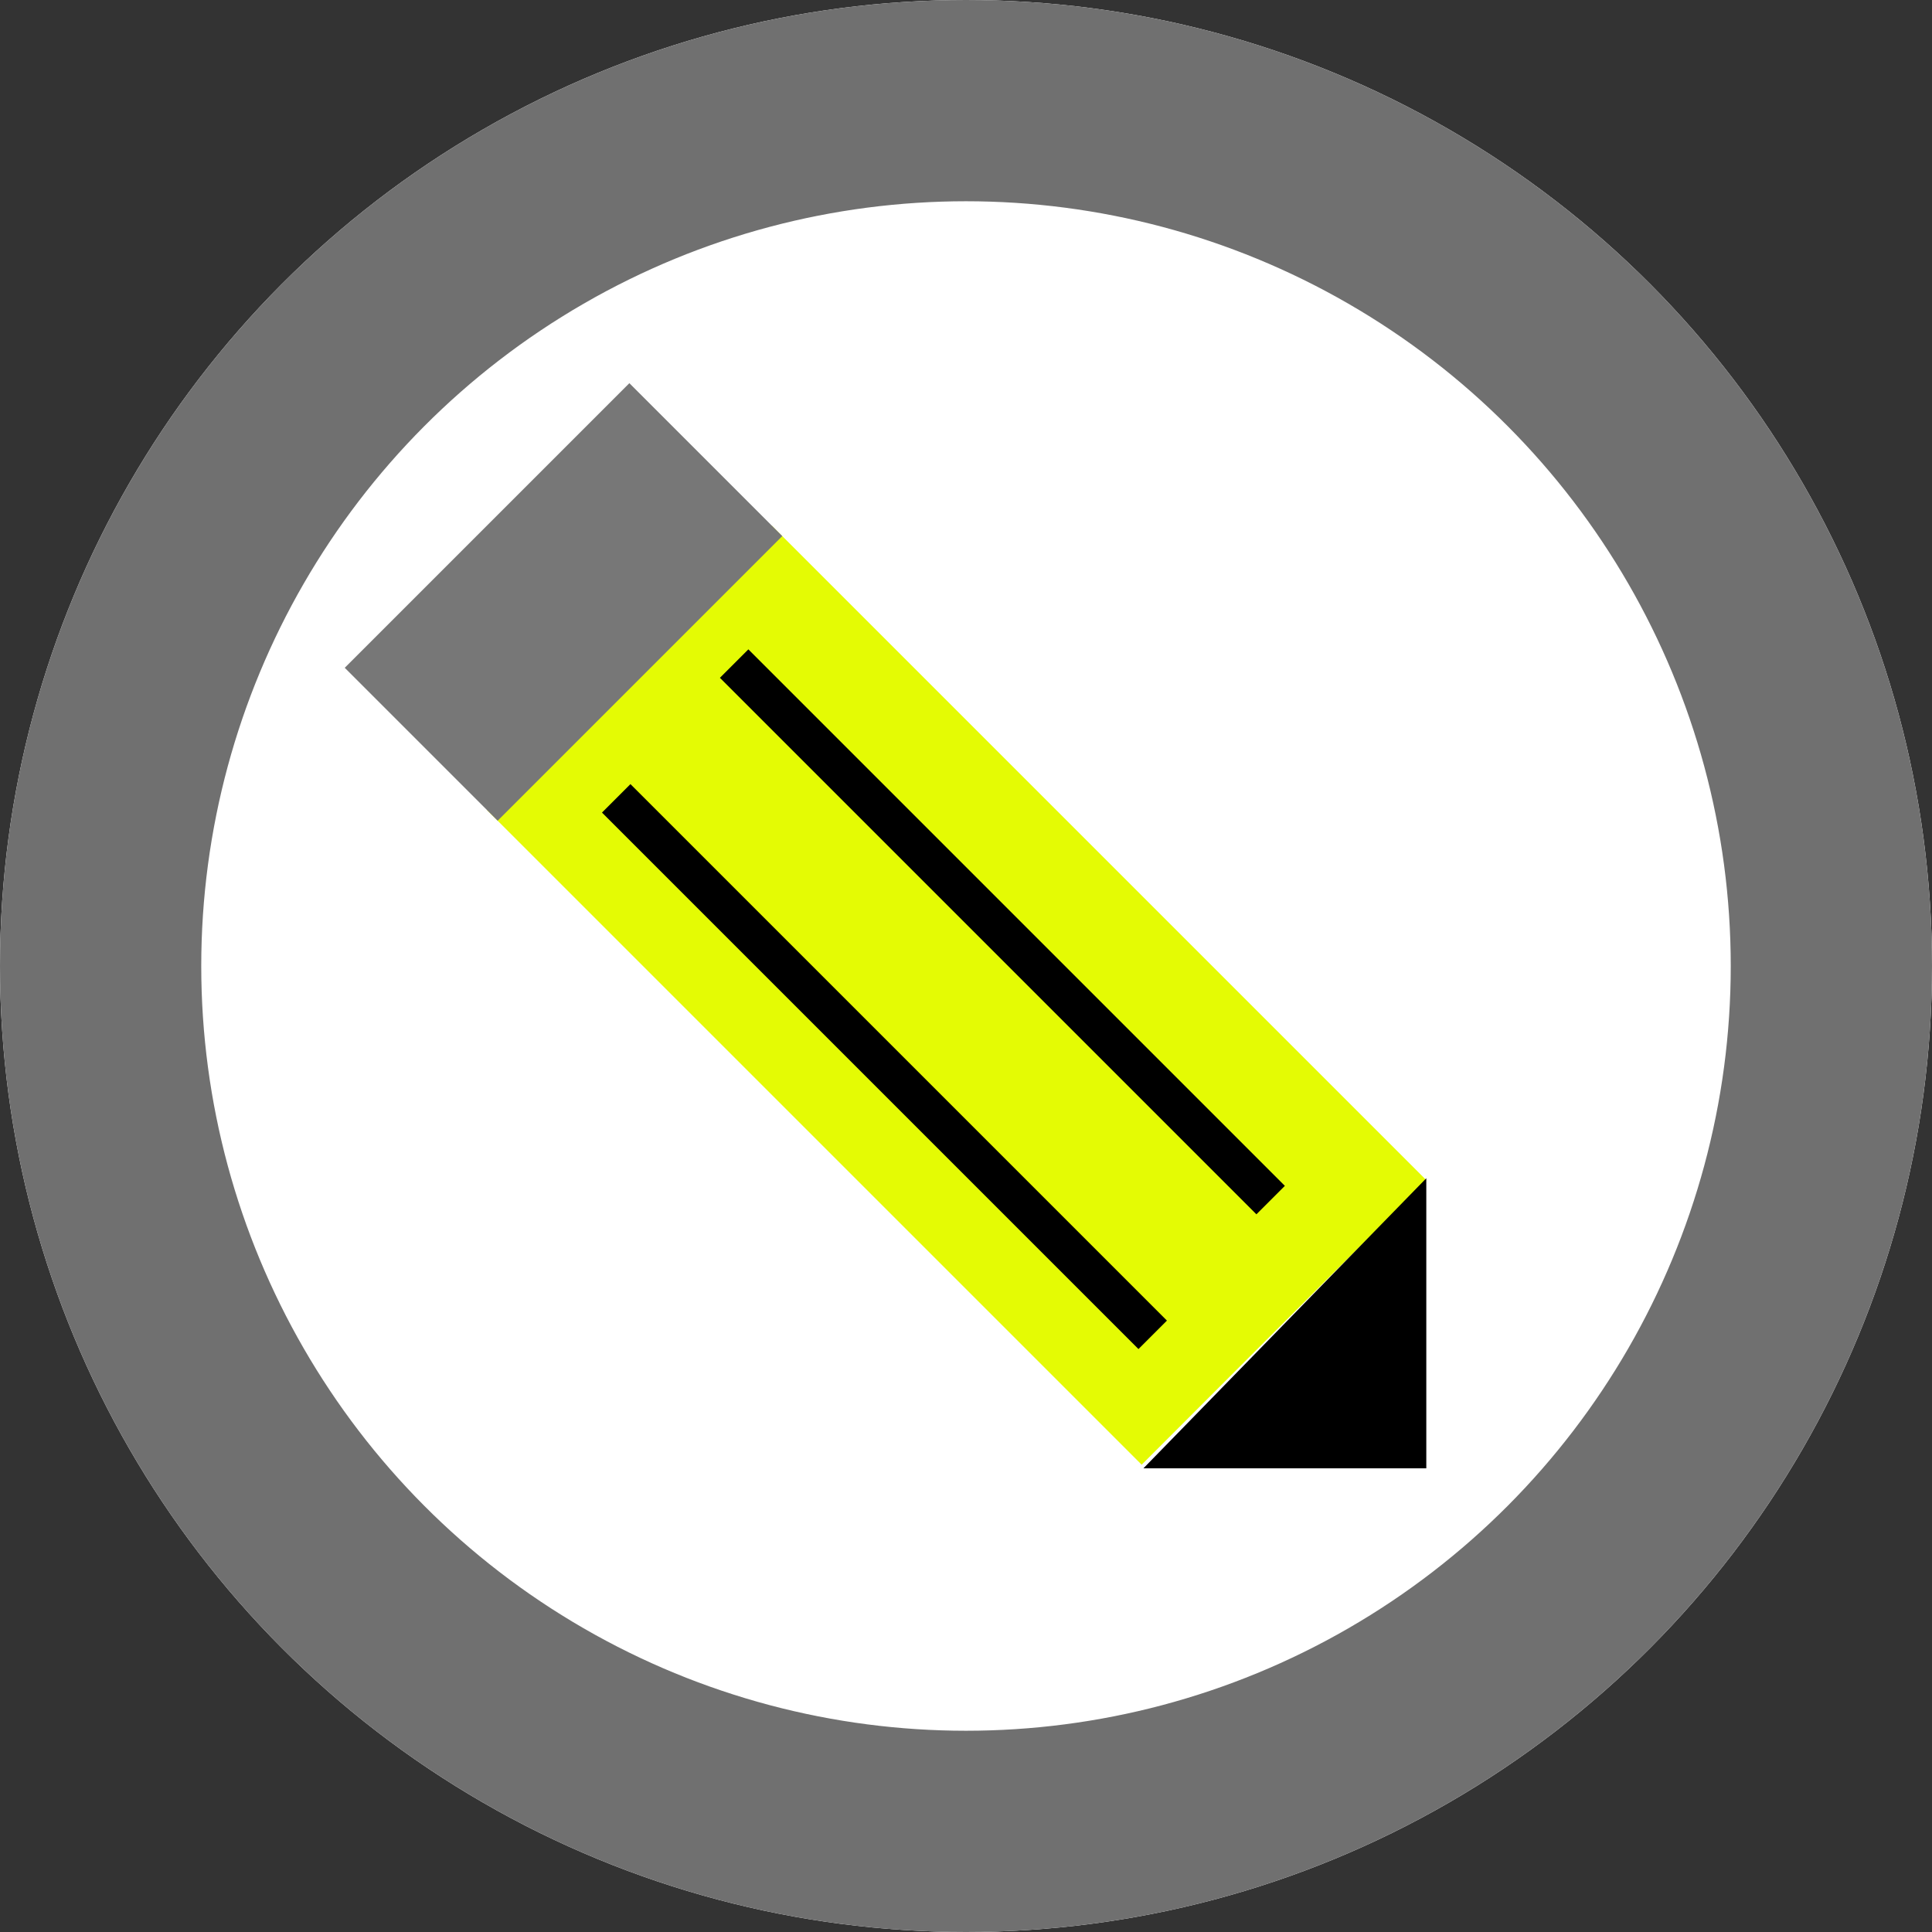 <svg id="EditIcon" xmlns="http://www.w3.org/2000/svg" width="48" height="48" viewBox="0 0 48 48">
  <rect x="0" y="0" width="48" height="48" fill="#333333" stroke="none"/>
  <g id="Ellipse_3" data-name="Ellipse 3" fill="#fff" stroke="#707070" stroke-width="5">
    <circle cx="24" cy="24" r="24" stroke="none"/>
    <circle cx="24" cy="24" r="21.5" fill="none"/>
  </g>
  <g id="EditIcon-2" data-name="EditIcon" transform="translate(8.565 9.52)">
    <g id="Pencil" transform="translate(0 0)">
      <rect id="Rectangle_29" data-name="Rectangle 29" width="23" height="10" transform="translate(10.607 3.536) rotate(45)" fill="#e4fb04"/>
      <path id="Path_2" data-name="Path 2" d="M4726.375,202.979v-7.207l-7.028,7.207Z" transform="translate(-4699.504 -176.019)"/>
      <rect id="Rectangle_30" data-name="Rectangle 30" width="5.373" height="10" transform="translate(7.071 0) rotate(45)" fill="#777"/>
      <rect id="Rectangle_31" data-name="Rectangle 31" width="18.85" height="1" transform="translate(7.098 9.961) rotate(45)"/>
      <rect id="Rectangle_32" data-name="Rectangle 32" width="18.85" height="1" transform="translate(10.028 6.613) rotate(45)"/>
    </g>
  </g>
</svg>
